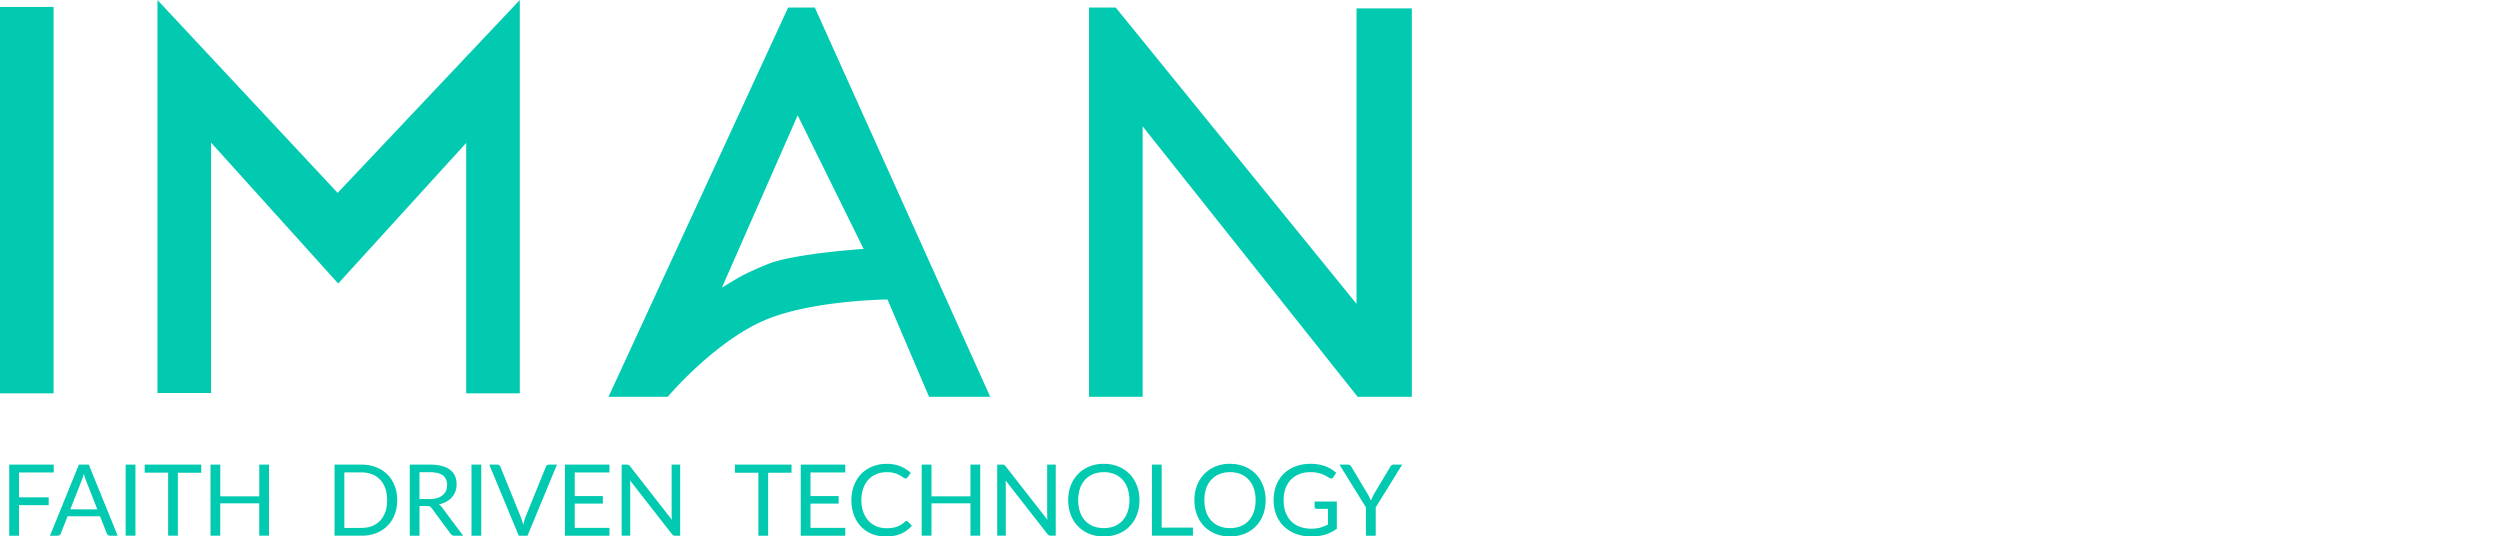 <svg xmlns="http://www.w3.org/2000/svg" width="300" height="64.379" fill="none" xmlns:v="https://vecta.io/nano"><path d="M2.281 56.696v2.982h3.563v.941H2.281v3.667H1.107v-8.53h5.341v.942zm9.395 4.422l-1.362-3.47a7 7 0 0 1-.253-.797q-.128.482-.261.803l-1.361 3.464zm2.444 3.167h-.908a.4.4 0 0 1-.253-.077.5.5 0 0 1-.145-.196l-.811-2.06H8.111l-.811 2.06a.4.4 0 0 1-.393.273H6l3.466-8.53h1.187zm2.133-.001h-1.174v-8.53h1.174zm7.899-7.559h-2.807v7.559h-1.169v-7.56h-2.814v-.97h6.79zm8.13-.97v8.529h-1.174v-3.881H26.43v3.881h-1.171v-8.53h1.174v3.804h4.678v-3.803zm15.379 4.268q0 .957-.309 1.743-.308.786-.871 1.345-.563.56-1.355.869a4.8 4.8 0 0 1-1.742.304h-3.238v-8.53h3.238q.956 0 1.742.31.792.305 1.355.869.563.56.871 1.346.309.785.309 1.743m-1.204 0q0-.787-.217-1.405a2.9 2.9 0 0 0-.618-1.048 2.6 2.6 0 0 0-.968-.654 3.4 3.4 0 0 0-1.271-.226h-2.062v6.659h2.062q.703 0 1.271-.225.568-.226.968-.649.4-.429.618-1.047.218-.618.217-1.405m5.116-.137q.508 0 .895-.119.392-.125.654-.345.266-.226.399-.536.133-.31.133-.684 0-.762-.508-1.149-.508-.387-1.525-.387h-1.283v3.22zm4.006 4.399h-1.041q-.32 0-.473-.244l-2.25-3.048a.6.6 0 0 0-.223-.201q-.115-.066-.363-.066h-.889v3.56h-1.168v-8.53h2.45q.823 0 1.421.167.6.161.986.471.394.309.581.749.188.436.188.976 0 .453-.146.846-.145.392-.422.708-.274.309-.672.53-.394.22-.895.333.223.125.386.363zm2.171 0h-1.173v-8.53h1.174zm9.086-8.529l-3.534 8.529h-1.053l-3.534-8.53h.939q.157 0 .253.078a.5.5 0 0 1 .146.196l2.444 6.017q.078.202.151.441.078.238.139.5.06-.263.128-.5.066-.238.145-.441l2.438-6.017a.4.4 0 0 1 .401-.275zm6.307 7.589l-.006.941h-5.342v-8.53h5.342v.942h-4.169v2.833h3.376v.905h-3.376v2.91zm8.479-7.589v8.529h-.586a.5.5 0 0 1-.236-.047.6.6 0 0 1-.181-.161l-5.017-6.428a7 7 0 0 1 .024.559v6.076h-1.027v-8.528h.605a.6.6 0 0 1 .23.041.3.3 0 0 1 .084.06 1 1 0 0 1 .091.095l5.017 6.423-.024-.298a7 7 0 0 1-.006-.28v-6.042zm13.362.97h-2.808v7.559h-1.168v-7.56h-2.814v-.97h6.789zm6.454 6.619l-.006.941h-5.343v-8.53h5.343v.942h-4.17v2.833h3.377v.905h-3.377v2.91zm7.351-.821q.098 0 .17.076l.466.494a3.7 3.7 0 0 1-1.295.947q-.756.34-1.834.34a4.4 4.4 0 0 1-1.694-.316 3.8 3.8 0 0 1-1.301-.893 4 4 0 0 1-.835-1.38 5 5 0 0 1-.297-1.768q0-.965.309-1.767.308-.804.865-1.381a3.9 3.9 0 0 1 1.343-.892 4.5 4.5 0 0 1 1.724-.322q.925 0 1.634.292.709.292 1.247.792l-.387.53a.4.4 0 0 1-.098.101.27.27 0 0 1-.151.036q-.109 0-.267-.114a3.1 3.1 0 0 0-1.046-.518 3.2 3.2 0 0 0-.939-.119q-.672 0-1.228.231-.556.226-.962.662a3.1 3.1 0 0 0-.624 1.059 4.2 4.2 0 0 0-.223 1.41q0 .798.229 1.423.236.625.636 1.059.405.428.95.654.55.226 1.186.227.387 0 .696-.042.315-.047.574-.143a2.4 2.4 0 0 0 .491-.238q.229-.149.454-.351a.3.3 0 0 1 .205-.09m8.842-6.767v8.529h-1.174v-3.881h-4.678v3.881h-1.174v-8.53h1.174v3.804h4.678v-3.803zm9.06 0v8.529h-.587a.5.5 0 0 1-.236-.047.6.6 0 0 1-.181-.161l-5.016-6.428a8 8 0 0 1 .024.559v6.076h-1.029v-8.528h.606a.6.6 0 0 1 .229.041.3.3 0 0 1 .084.06 1 1 0 0 1 .092.095l5.016 6.423-.024-.298a7 7 0 0 1-.006-.28v-6.042zm10.046 4.268q0 .958-.309 1.76a4 4 0 0 1-.871 1.376 3.9 3.9 0 0 1-1.356.898 4.6 4.6 0 0 1-1.742.316 4.6 4.6 0 0 1-1.742-.316 3.9 3.9 0 0 1-1.35-.898 4 4 0 0 1-.871-1.375 4.9 4.9 0 0 1-.309-1.762q0-.959.309-1.755.309-.804.871-1.381.563-.583 1.35-.905a4.5 4.5 0 0 1 1.742-.321q.956 0 1.742.322a3.9 3.9 0 0 1 1.356.904q.562.577.871 1.381a4.8 4.8 0 0 1 .309 1.755m-1.204 0q0-.787-.218-1.411a2.9 2.9 0 0 0-.618-1.053 2.6 2.6 0 0 0-.968-.667 3.3 3.3 0 0 0-1.27-.231q-.696 0-1.264.231-.568.232-.975.667a2.9 2.9 0 0 0-.617 1.053 4.2 4.2 0 0 0-.218 1.41q0 .786.218 1.411.217.619.617 1.053.406.429.975.661.568.226 1.264.226.701 0 1.27-.226.569-.232.968-.661.4-.435.618-1.053.217-.626.218-1.411m7.621 3.292v.971h-4.919v-8.53h1.168v7.559zm8.724-3.29q0 .958-.309 1.76a4 4 0 0 1-.871 1.376q-.563.576-1.355.898a4.6 4.6 0 0 1-1.742.316 4.6 4.6 0 0 1-1.743-.316 3.9 3.9 0 0 1-1.349-.898 4 4 0 0 1-.871-1.375 4.8 4.8 0 0 1-.309-1.762q0-.959.309-1.755a4 4 0 0 1 .871-1.381q.563-.583 1.349-.905a4.5 4.5 0 0 1 1.743-.321q.956 0 1.742.322.792.321 1.355.904.563.577.871 1.381a4.8 4.8 0 0 1 .309 1.755m-1.204 0q0-.787-.217-1.411a2.9 2.9 0 0 0-.618-1.053 2.6 2.6 0 0 0-.968-.667 3.3 3.3 0 0 0-1.27-.231q-.697 0-1.265.231a2.7 2.7 0 0 0-.974.667 2.9 2.9 0 0 0-.618 1.053 4.3 4.3 0 0 0-.217 1.41q0 .786.217 1.411a3 3 0 0 0 .618 1.053q.406.429.974.661.568.226 1.265.226.701 0 1.27-.226.569-.232.968-.661a3 3 0 0 0 .618-1.053q.217-.626.217-1.411m9.746.162v3.274a5 5 0 0 1-1.398.696 5.5 5.5 0 0 1-1.622.226q-1.046 0-1.887-.316a4.2 4.2 0 0 1-1.44-.893 3.9 3.9 0 0 1-.913-1.38 4.7 4.7 0 0 1-.321-1.768q0-.976.309-1.779.314-.803.889-1.375a3.9 3.9 0 0 1 1.397-.892 5.1 5.1 0 0 1 1.84-.316 5.5 5.5 0 0 1 .956.077 4.1 4.1 0 0 1 1.513.553q.321.196.6.447l-.333.523a.35.35 0 0 1-.206.156q-.121.03-.272-.06a8 8 0 0 1-.333-.201 2.7 2.7 0 0 0-.46-.227 3.4 3.4 0 0 0-.636-.19 4 4 0 0 0-.865-.077q-.732 0-1.325.238a2.8 2.8 0 0 0-1.011.672q-.417.435-.641 1.06-.224.619-.224 1.392 0 .805.23 1.44.235.631.665 1.077.436.441 1.053.673.617.231 1.385.231.606 0 1.071-.131a5 5 0 0 0 .919-.374v-1.875h-1.349a.27.27 0 0 1-.188-.065.22.22 0 0 1-.066-.161v-.655zm4.669.702v3.399h-1.174v-3.399l-3.177-5.13h1.029q.157 0 .247.077.091.07.158.19l1.985 3.316q.109.208.199.392.091.179.157.363.067-.184.152-.362.084-.185.187-.393l1.979-3.316a.6.6 0 0 1 .152-.184.36.36 0 0 1 .247-.083h1.035zM0 47.198V.836h6.433v46.363zm40.586-13.176L25.328 17.116v30.048h-6.434V0l21.624 23.146L62.377 0v47.199h-6.433V17.151zM97.777.906l21.051 46.711h-7.342l-4.985-11.678s-8.42.07-14.113 2.231c-6.365 2.44-12.259 9.447-12.259 9.447h-7.107L94.578.906zm5.86 28.968l-7.914-16.035-9.093 20.672c1.784-1.046 2.255-1.499 5.522-2.824 3.234-1.291 11.486-1.813 11.486-1.813M133.885.906l28.899 35.556V1.011h6.635v46.606h-6.5l-25.801-32.453v32.453h-6.433V.906z" fill="#01cab0"/></svg>